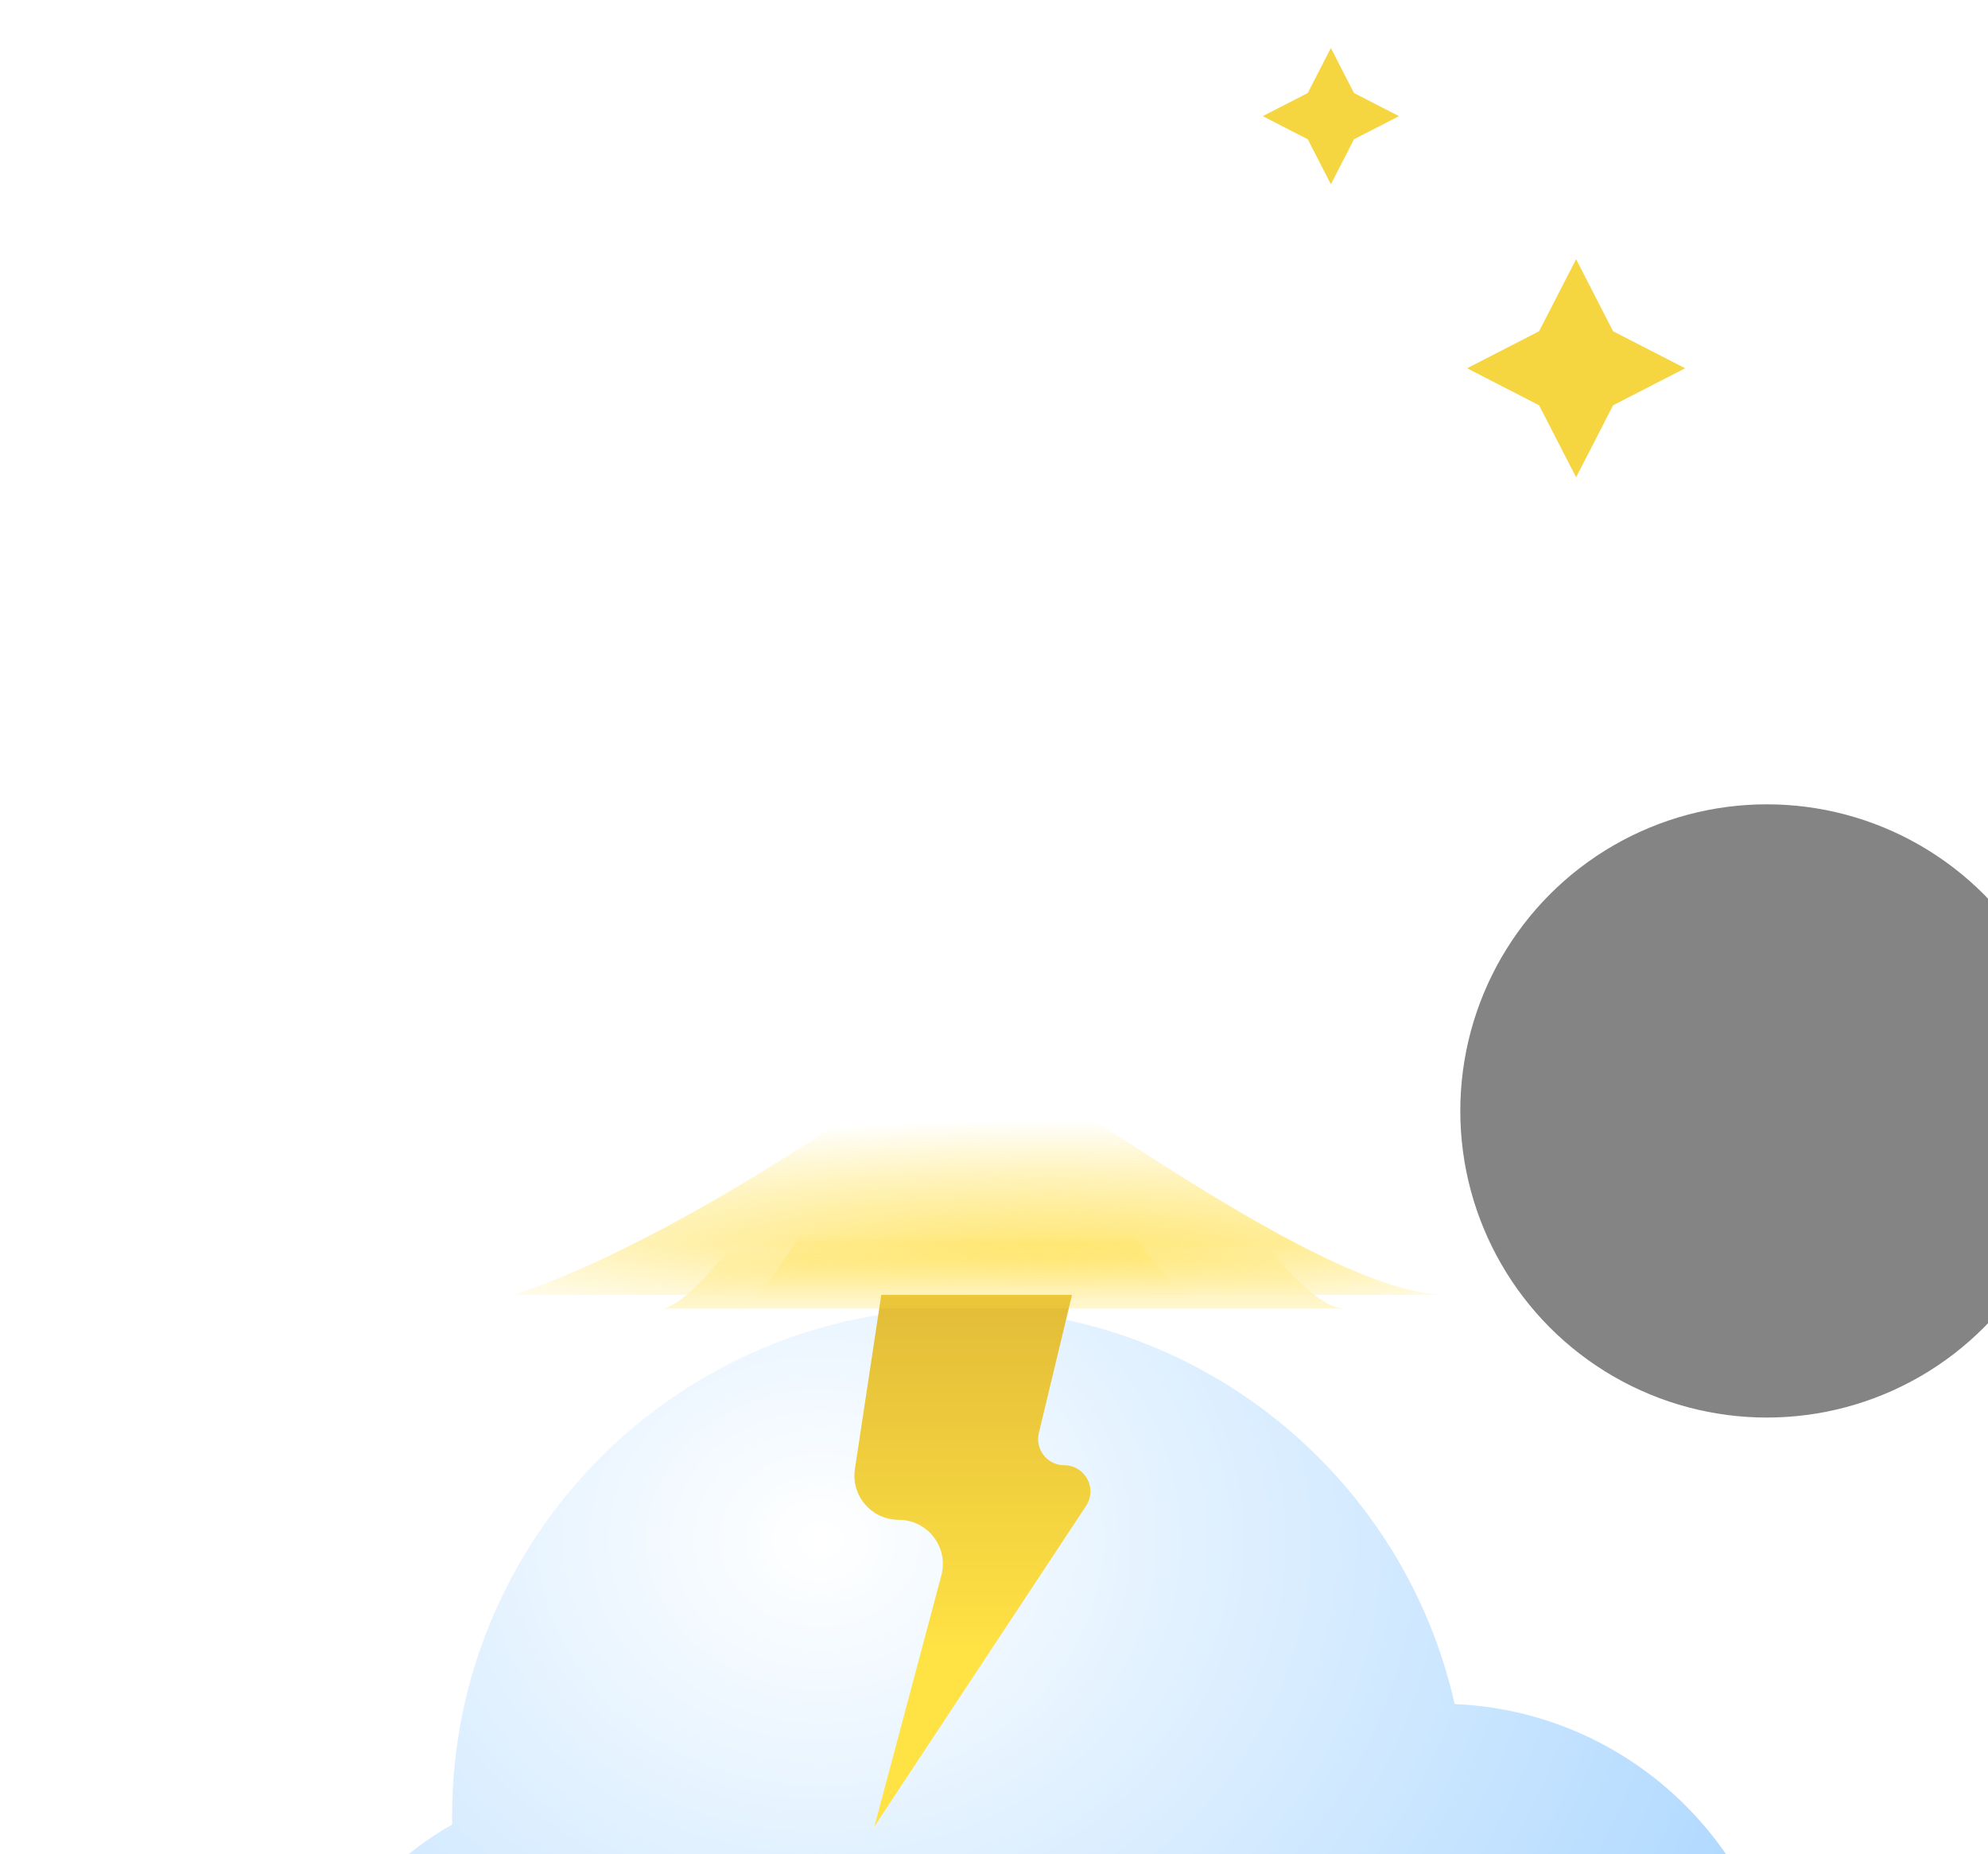 <svg width="89" height="83" viewBox="31.297 13.217 26.195 30.239" fill="none" xmlns="http://www.w3.org/2000/svg">
<path d="M53.889 17.444L54.492 18.619L55.667 19.222L54.492 19.826L53.889 21L53.285 19.826L52.111 19.222L53.285 18.619L53.889 17.444Z" fill="#F5D540"/>
<path d="M49.889 14L50.266 14.734L51 15.111L50.266 15.488L49.889 16.222L49.512 15.488L48.778 15.111L49.512 14.734L49.889 14Z" fill="#F5D540"/>
<g filter="url(#filter0_bdi_36_823)">
<path fill-rule="evenodd" clip-rule="evenodd" d="M37.111 34.332C37.074 34.333 37.037 34.333 37 34.333C34.239 34.333 32 32.095 32 29.333C32 27.459 33.031 25.826 34.557 24.97C34.556 24.924 34.556 24.879 34.556 24.833C34.556 20.262 38.262 16.556 42.833 16.556C46.777 16.556 50.076 19.313 50.908 23.005C53.926 23.132 56.333 25.618 56.333 28.667C56.333 31.796 53.796 34.333 50.667 34.333L37.111 34.333V34.332Z" fill="url(#paint0_radial_36_823)" fill-opacity="0.77"/>
</g>
<g style="mix-blend-mode:soft-light" filter="url(#filter1_di_36_823)">
<circle cx="37" cy="29.333" r="5" fill="#848484"/>
</g>
<path d="M42.126 37.171L42.556 34.333H45.667L45.126 36.585C45.062 36.853 45.265 37.111 45.541 37.111C45.88 37.111 46.084 37.489 45.897 37.772L42.444 43L43.536 38.907C43.658 38.449 43.313 38 42.839 38C42.397 38 42.059 37.607 42.126 37.171Z" fill="url(#paint1_linear_36_823)"/>
<mask id="mask0_36_823" style="mask-type:alpha" maskUnits="userSpaceOnUse" x="32" y="16" width="25" height="19">
<path fill-rule="evenodd" clip-rule="evenodd" d="M37.111 34.332C37.074 34.333 37.037 34.333 37 34.333C34.239 34.333 32 32.095 32 29.333C32 27.459 33.031 25.826 34.557 24.97C34.556 24.924 34.556 24.879 34.556 24.833C34.556 20.262 38.262 16.556 42.833 16.556C46.777 16.556 50.076 19.313 50.908 23.005C53.926 23.132 56.333 25.618 56.333 28.667C56.333 31.796 53.796 34.333 50.667 34.333C50.517 34.333 50.369 34.328 50.222 34.316V34.333H37.111V34.332Z" fill="url(#paint2_radial_36_823)" fill-opacity="0.77"/>
</mask>
<g mask="url(#mask0_36_823)">
<g filter="url(#filter2_f_36_823)">
<path d="M43.889 30.111C40.949 32.275 38.279 33.778 36.556 34.333H51.778C49.927 34.333 46.021 31.395 43.889 30.111Z" fill="url(#paint3_radial_36_823)"/>
</g>
<g style="mix-blend-mode:screen" filter="url(#filter3_f_36_823)">
<path d="M44.556 28.222C42.698 29.286 40.089 34.283 39 34.556H50.111C48.942 34.556 45.903 28.853 44.556 28.222Z" fill="url(#paint4_linear_36_823)"/>
</g>
<g style="mix-blend-mode:screen" filter="url(#filter4_f_36_823)">
<path d="M44 29.556C42.754 30.267 40.953 34.373 40.222 34.556L47.667 34.333C46.882 34.333 44.904 29.977 44 29.556Z" fill="url(#paint5_linear_36_823)"/>
</g>
</g>
<defs>
<filter id="filter0_bdi_36_823" x="0" y="0.556" width="88.333" height="81.778" filterUnits="userSpaceOnUse" color-interpolation-filters="sRGB">
<feFlood flood-opacity="0" result="BackgroundImageFix"/>
<feGaussianBlur in="BackgroundImageFix" stdDeviation="8"/>
<feComposite in2="SourceAlpha" operator="in" result="effect1_backgroundBlur_36_823"/>
<feColorMatrix in="SourceAlpha" type="matrix" values="0 0 0 0 0 0 0 0 0 0 0 0 0 0 0 0 0 0 127 0" result="hardAlpha"/>
<feOffset dy="16"/>
<feGaussianBlur stdDeviation="16"/>
<feColorMatrix type="matrix" values="0 0 0 0 0 0 0 0 0 0.202 0 0 0 0 0.388 0 0 0 0.2 0"/>
<feBlend mode="normal" in2="effect1_backgroundBlur_36_823" result="effect2_dropShadow_36_823"/>
<feBlend mode="normal" in="SourceGraphic" in2="effect2_dropShadow_36_823" result="shape"/>
<feColorMatrix in="SourceAlpha" type="matrix" values="0 0 0 0 0 0 0 0 0 0 0 0 0 0 0 0 0 0 127 0" result="hardAlpha"/>
<feOffset dx="1" dy="2"/>
<feGaussianBlur stdDeviation="7"/>
<feComposite in2="hardAlpha" operator="arithmetic" k2="-1" k3="1"/>
<feColorMatrix type="matrix" values="0 0 0 0 1 0 0 0 0 1 0 0 0 0 1 0 0 0 1 0"/>
<feBlend mode="normal" in2="shape" result="effect3_innerShadow_36_823"/>
</filter>
<filter id="filter1_di_36_823" x="24" y="8.333" width="40" height="38" filterUnits="userSpaceOnUse" color-interpolation-filters="sRGB">
<feFlood flood-opacity="0" result="BackgroundImageFix"/>
<feColorMatrix in="SourceAlpha" type="matrix" values="0 0 0 0 0 0 0 0 0 0 0 0 0 0 0 0 0 0 127 0" result="hardAlpha"/>
<feOffset dx="-2" dy="-10"/>
<feGaussianBlur stdDeviation="3"/>
<feColorMatrix type="matrix" values="0 0 0 0 0 0 0 0 0 0 0 0 0 0 0 0 0 0 0.22 0"/>
<feBlend mode="normal" in2="BackgroundImageFix" result="effect1_dropShadow_36_823"/>
<feBlend mode="normal" in="SourceGraphic" in2="effect1_dropShadow_36_823" result="shape"/>
<feColorMatrix in="SourceAlpha" type="matrix" values="0 0 0 0 0 0 0 0 0 0 0 0 0 0 0 0 0 0 127 0" result="hardAlpha"/>
<feOffset dx="22" dy="12"/>
<feGaussianBlur stdDeviation="11"/>
<feComposite in2="hardAlpha" operator="arithmetic" k2="-1" k3="1"/>
<feColorMatrix type="matrix" values="0 0 0 0 1 0 0 0 0 1 0 0 0 0 1 0 0 0 0.74 0"/>
<feBlend mode="normal" in2="shape" result="effect2_innerShadow_36_823"/>
</filter>
<filter id="filter2_f_36_823" x="28.556" y="22.111" width="31.222" height="20.222" filterUnits="userSpaceOnUse" color-interpolation-filters="sRGB">
<feFlood flood-opacity="0" result="BackgroundImageFix"/>
<feBlend mode="normal" in="SourceGraphic" in2="BackgroundImageFix" result="shape"/>
<feGaussianBlur stdDeviation="4" result="effect1_foregroundBlur_36_823"/>
</filter>
<filter id="filter3_f_36_823" x="35" y="24.222" width="19.111" height="14.333" filterUnits="userSpaceOnUse" color-interpolation-filters="sRGB">
<feFlood flood-opacity="0" result="BackgroundImageFix"/>
<feBlend mode="normal" in="SourceGraphic" in2="BackgroundImageFix" result="shape"/>
<feGaussianBlur stdDeviation="2" result="effect1_foregroundBlur_36_823"/>
</filter>
<filter id="filter4_f_36_823" x="36.222" y="25.556" width="15.444" height="13" filterUnits="userSpaceOnUse" color-interpolation-filters="sRGB">
<feFlood flood-opacity="0" result="BackgroundImageFix"/>
<feBlend mode="normal" in="SourceGraphic" in2="BackgroundImageFix" result="shape"/>
<feGaussianBlur stdDeviation="2" result="effect1_foregroundBlur_36_823"/>
</filter>
<radialGradient id="paint0_radial_36_823" cx="0" cy="0" r="1" gradientUnits="userSpaceOnUse" gradientTransform="translate(40.574 20.346) rotate(90.669) scale(13.981 15.954)">
<stop stop-color="white"/>
<stop offset="1" stop-color="#99CEFF"/>
</radialGradient>
<linearGradient id="paint1_linear_36_823" x1="44.452" y1="34.333" x2="44.452" y2="40.111" gradientUnits="userSpaceOnUse">
<stop stop-color="#E2BC38"/>
<stop offset="1" stop-color="#FFE244"/>
</linearGradient>
<radialGradient id="paint2_radial_36_823" cx="0" cy="0" r="1" gradientUnits="userSpaceOnUse" gradientTransform="translate(40.574 20.346) rotate(90.669) scale(13.981 15.954)">
<stop stop-color="white"/>
<stop offset="1" stop-color="#99CEFF"/>
</radialGradient>
<radialGradient id="paint3_radial_36_823" cx="0" cy="0" r="1" gradientUnits="userSpaceOnUse" gradientTransform="translate(45.321 33.865) rotate(-90) scale(2.393 12.364)">
<stop stop-color="#FFDE41"/>
<stop offset="1" stop-color="#FFD200" stop-opacity="0"/>
</radialGradient>
<linearGradient id="paint4_linear_36_823" x1="44.854" y1="34.432" x2="44.854" y2="33.616" gradientUnits="userSpaceOnUse">
<stop stop-color="#FFDE41"/>
<stop offset="1" stop-color="#FFD200" stop-opacity="0"/>
</linearGradient>
<linearGradient id="paint5_linear_36_823" x1="44.151" y1="34.469" x2="44.151" y2="33.342" gradientUnits="userSpaceOnUse">
<stop stop-color="#FFDE41"/>
<stop offset="1" stop-color="#FFD200" stop-opacity="0"/>
</linearGradient>
</defs>
</svg>
